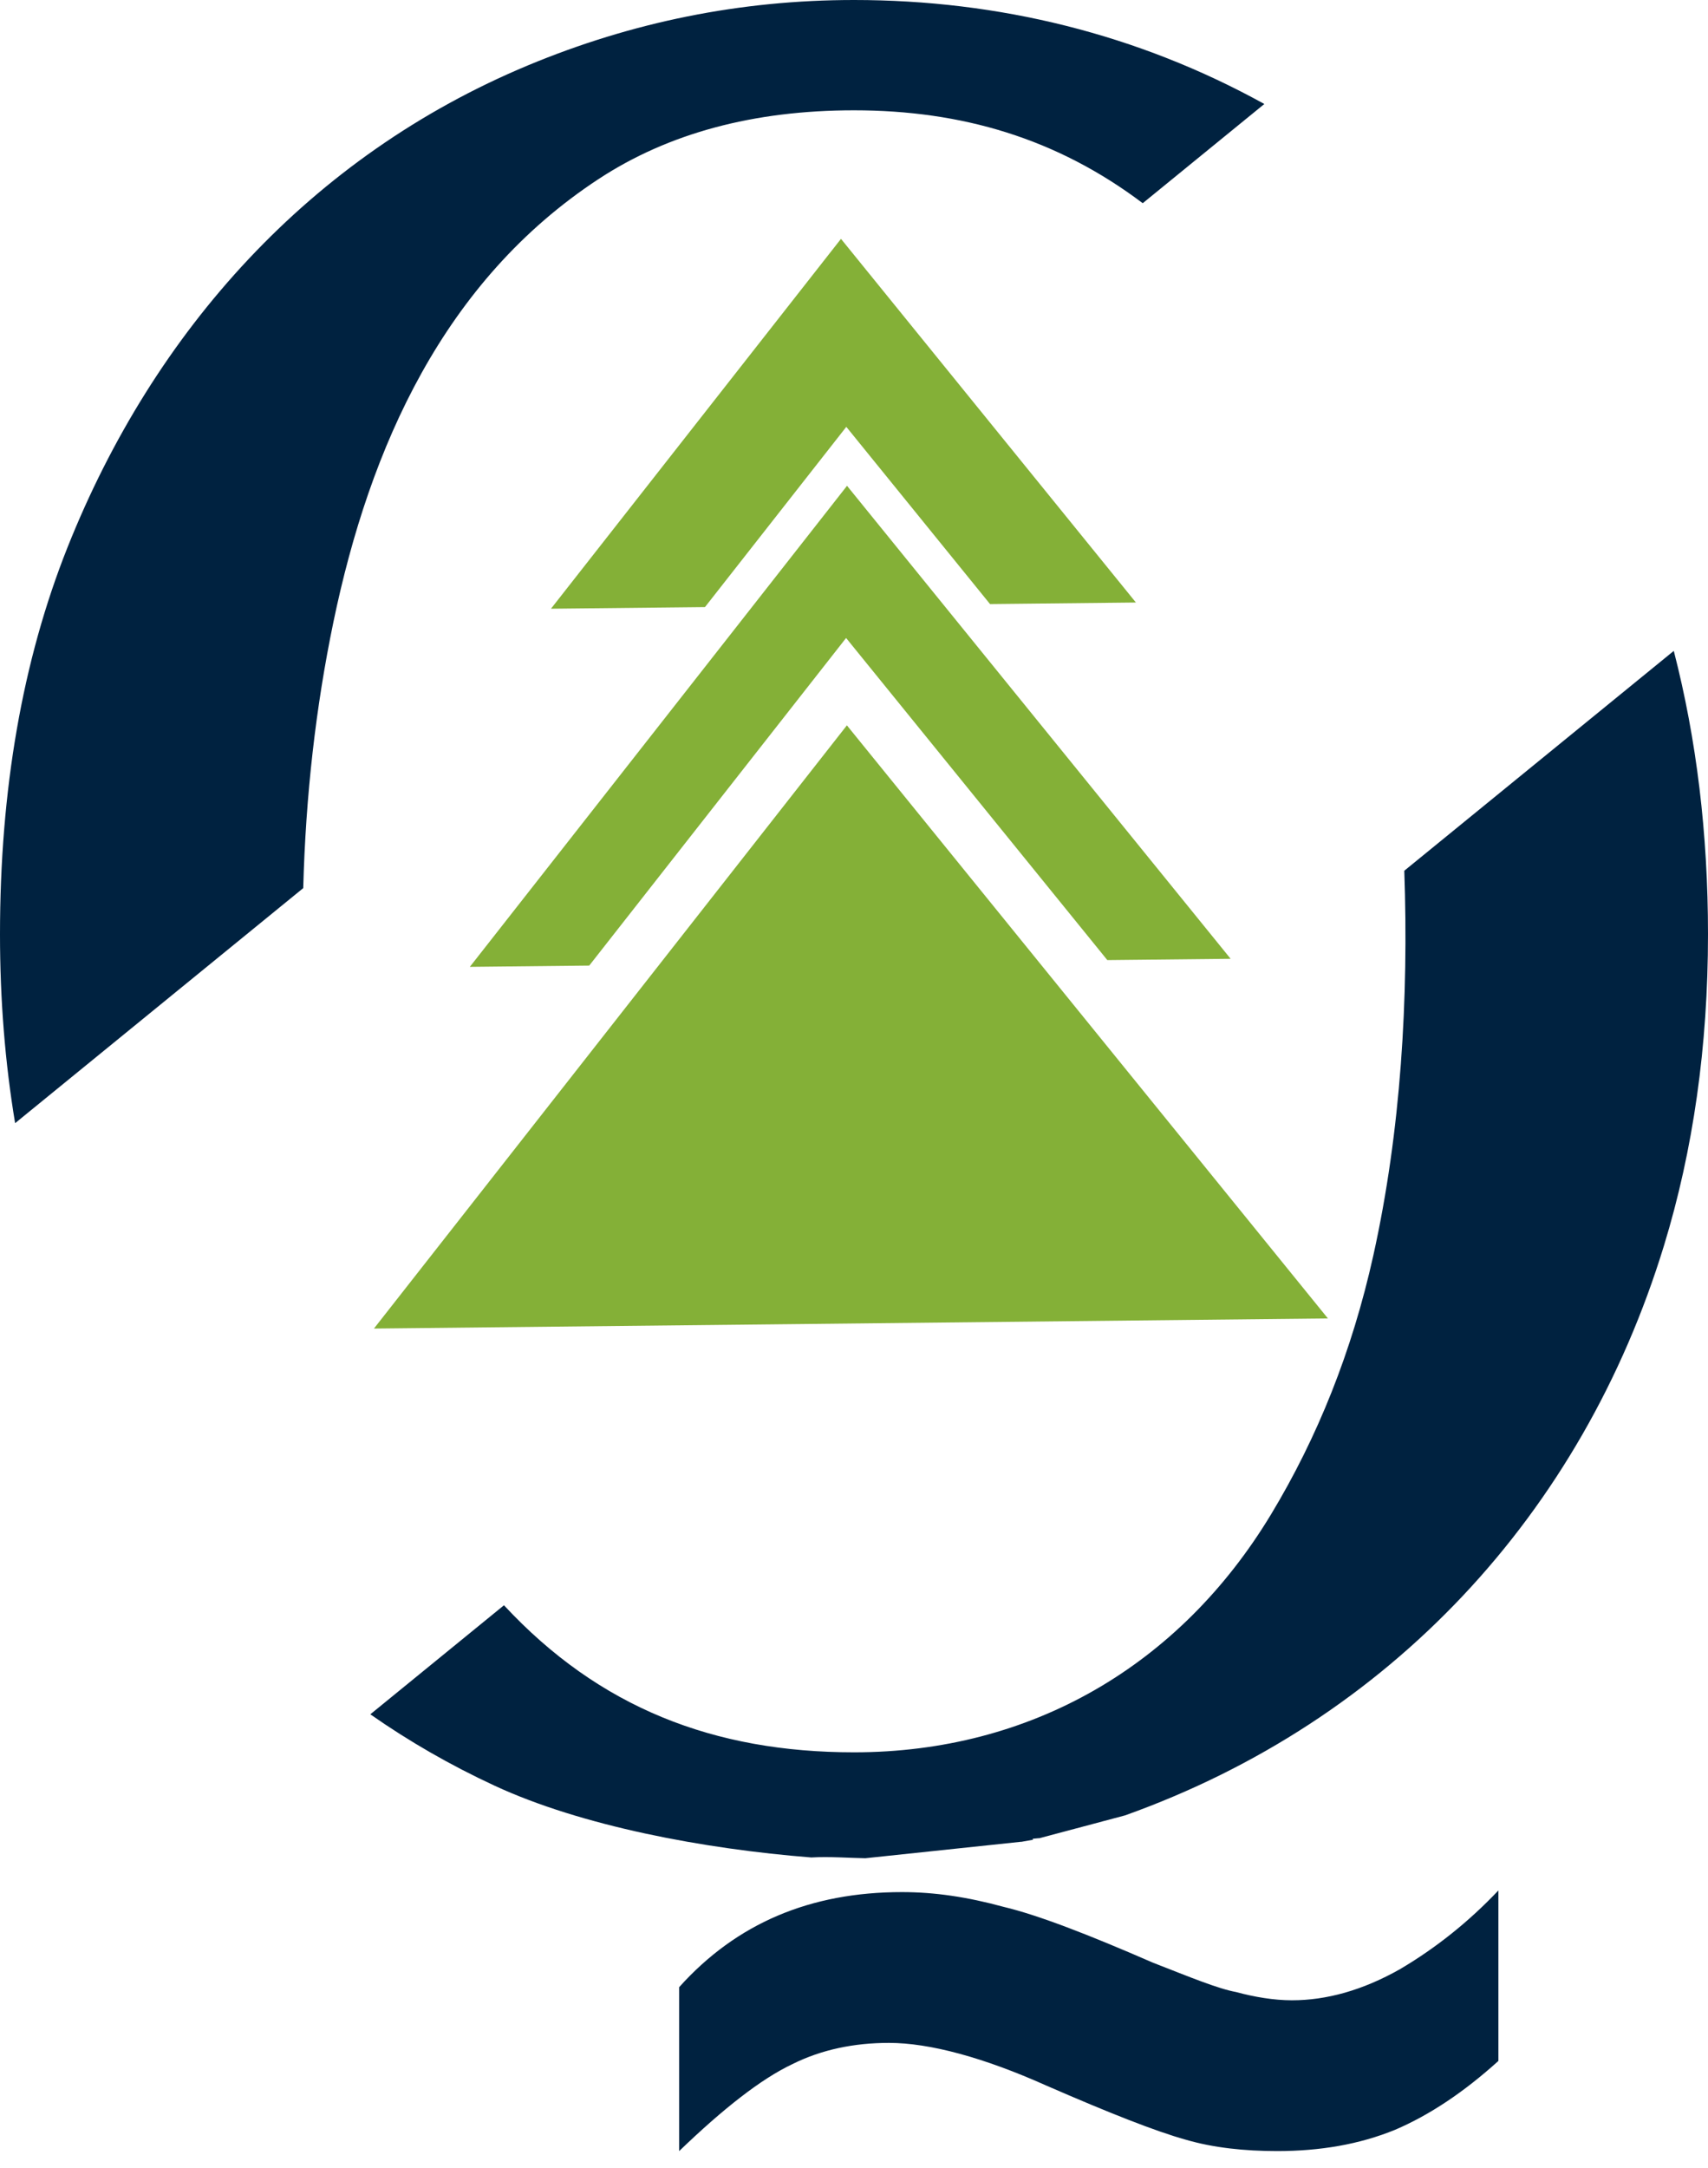 <svg width="93" height="118" viewBox="0 0 93 118" fill="none" xmlns="http://www.w3.org/2000/svg">
<path d="M36.981 117.077V108.156C40.104 104.676 44.118 102.982 49.114 102.982C50.898 102.982 52.683 103.249 54.645 103.785C56.519 104.23 59.284 105.301 62.764 106.818C64.816 107.62 66.332 108.245 67.314 108.423C68.295 108.691 69.365 108.87 70.346 108.87C72.221 108.87 74.183 108.334 76.234 107.174C78.197 106.015 79.982 104.587 81.587 102.892V112.171C79.714 113.865 77.841 115.115 75.967 115.917C74.005 116.72 71.863 117.077 69.544 117.077C67.76 117.077 66.064 116.899 64.548 116.453C62.942 116.006 60.444 115.025 56.965 113.509C53.575 111.992 50.631 111.189 48.401 111.189C46.527 111.189 44.743 111.546 43.137 112.349C41.442 113.152 39.39 114.758 36.981 117.077Z" fill="#002240"/>
<path d="M91.137 35.426C92.376 40.226 93 45.371 93 50.852C93 56.95 92.192 62.603 90.603 67.795C86.136 82.396 75.669 93.661 61.261 98.806L56.531 100.066L56.597 100.043L56.23 100.079L56.245 100.134L56.255 100.131L55.603 100.247L55.604 100.242L47.112 101.139C46.294 101.126 45.148 101.039 44.176 101.097C38.305 100.633 31.651 99.381 26.927 97.189C24.525 96.075 22.269 94.778 20.164 93.305L27.441 87.371C32.623 92.948 38.875 95.374 46.5 95.374C56.145 95.374 64.24 90.653 69.215 82.411C71.73 78.244 73.616 73.564 74.777 68.331C76.282 61.55 76.705 54.334 76.463 47.392L91.137 35.426ZM0.823 61.131C0.275 57.841 0 54.415 0 50.852C0 42.986 1.223 35.949 3.677 29.79C8.383 17.984 16.912 8.491 28.742 3.56C34.401 1.202 40.309 3.58241e-05 46.5 3.58241e-05C54.373 3.58241e-05 61.956 1.856 68.843 5.66L62.221 11.06C57.547 7.534 52.366 6.004 46.5 6.004C41.031 6.004 36.39 7.251 32.583 9.751C24.178 15.27 20.137 24.308 18.153 33.862C17.192 38.491 16.644 43.312 16.511 48.338L0.823 61.131Z" fill="#002240"/>
<path fill-rule="evenodd" clip-rule="evenodd" d="M20.361 72.31L72.304 71.759L46.113 39.479L20.361 72.31Z" fill="#84B037"/>
<path fill-rule="evenodd" clip-rule="evenodd" d="M32.084 52.554L25.583 52.623L46.12 26.441L67.007 52.184L60.293 52.255L46.069 34.724L32.084 52.554Z" fill="#84B037"/>
<path fill-rule="evenodd" clip-rule="evenodd" d="M38.386 33.042L30 33.131L45.791 13L61.85 32.793L53.907 32.878L46.081 23.232L38.386 33.042Z" fill="#84B037"/>
</svg>
